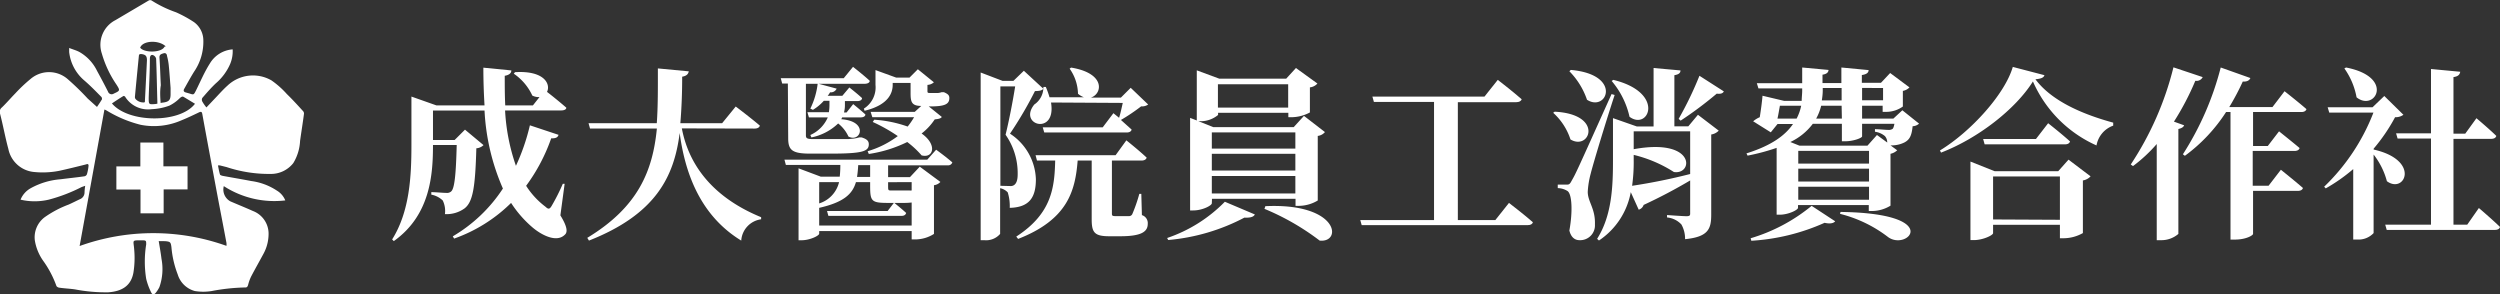<svg xmlns="http://www.w3.org/2000/svg" viewBox="0 0 299.26 35.21"><rect x="0" y="0" width="299.26" height="35.21" fill="#333333" stroke="none"/><defs><style>.cls-1{fill:#fff;}</style></defs><g id="圖層_2" data-name="圖層 2"><g id="圖層_1-2" data-name="圖層 1"><path class="cls-1" d="M19,28.86c.12.75.25,1.44.33,2.12a6.51,6.51,0,0,1-.25,3.39,3.86,3.86,0,0,1-.42.66c-.19.26-.43.25-.55,0a7.82,7.82,0,0,1-.61-1.65,13,13,0,0,1,0-4.13c0-.41,0-.48-.43-.48-1.4,0-1.08-.08-1,1.17a11.07,11.07,0,0,1-.1,2.7c-.28,1.55-1.34,2.23-3,2.35a19.45,19.45,0,0,1-4-.35c-.61-.09-1.23-.11-1.84-.2-.14,0-.35-.12-.38-.22a12.12,12.12,0,0,0-1.58-3,5.83,5.83,0,0,1-1-2.44A3,3,0,0,1,5.35,26a12.63,12.63,0,0,1,2.86-1.51c.45-.2.88-.42,1.32-.63a.87.87,0,0,0,.59-.84,6.25,6.25,0,0,1,.08-.78l-.43.15a19.41,19.41,0,0,1-3.94,1.51,7.37,7.37,0,0,1-3.37,0,2.74,2.74,0,0,1,1.18-1.35,8.77,8.77,0,0,1,3.6-1.09c1-.13,1.93-.22,2.89-.36a.4.4,0,0,0,.28-.26,5.29,5.29,0,0,0,.19-1c0-.3-.22-.18-.38-.14-1,.25-2.09.52-3.14.75A10.28,10.28,0,0,1,4,20.58a3.46,3.46,0,0,1-3-2.75C.62,16.43.37,15,0,13.59a.66.66,0,0,1,.23-.73c.56-.54,1.06-1.13,1.6-1.68A18.14,18.14,0,0,1,3.65,9.46a3.4,3.4,0,0,1,4.51.06A31.42,31.42,0,0,1,10.5,11.8l1.11,1c.21-.31.42-.61.6-.92,0-.06,0-.23-.11-.31-.64-.65-1.28-1.31-2-1.93A5.22,5.22,0,0,1,8.28,6.23c0-.12,0-.25,0-.49.45.18.86.29,1.22.48a5.23,5.23,0,0,1,2.12,2.27c.45.82.89,1.65,1.31,2.48a.46.46,0,0,0,.7.23c.75-.34.76-.37.32-1.06a12.89,12.89,0,0,1-1.76-3.73,3.31,3.31,0,0,1,1.63-4l4-2.36a.37.37,0,0,1,.31,0,14,14,0,0,0,2.94,1.42,14.73,14.73,0,0,1,2.17,1.19,2.72,2.72,0,0,1,1.1,2.14,6.33,6.33,0,0,1-1.12,3.8c-.4.65-.77,1.32-1.15,2-.15.24-.09.4.18.47l.42.12c.52.17.52.17.78-.34.54-1.08,1-2.19,1.66-3.23a3.47,3.47,0,0,1,2.74-1.71,3.94,3.94,0,0,1-.3,1.75,6.43,6.43,0,0,1-1.72,2.32c-.57.54-1.09,1.14-1.61,1.74a.46.46,0,0,0,0,.44,4.77,4.77,0,0,0,.49.7l.88-.93c.55-.57,1.07-1.17,1.65-1.69a4.44,4.44,0,0,1,5.25-.62,10.56,10.56,0,0,1,1.85,1.64c.66.64,1.28,1.32,1.9,2a.46.46,0,0,1,.15.34c-.14,1.09-.32,2.18-.47,3.27a5.6,5.6,0,0,1-.81,2.65,3.4,3.4,0,0,1-2.72,1.3A16.13,16.13,0,0,1,27.12,20l-.8-.2h-.23c.08.37.13.73.24,1.07,0,.09.2.15.32.18,1.14.21,2.28.4,3.42.62a7.3,7.3,0,0,1,3.08,1.15,2.42,2.42,0,0,1,1,1.17,11.13,11.13,0,0,1-7.36-1.71,1.61,1.61,0,0,0,.78,1.82c.9.39,1.8.75,2.69,1.15a2.91,2.91,0,0,1,1.89,2.64,5,5,0,0,1-.6,2.47c-.49.91-1,1.81-1.49,2.74a5.33,5.33,0,0,0-.36,1c-.06.2-.13.33-.37.31a23.75,23.75,0,0,0-4,.43,6.32,6.32,0,0,1-2,0,2.94,2.94,0,0,1-2.06-2,11.8,11.8,0,0,1-.75-3.26c-.08-.59-.13-.65-.72-.71Zm8.11.56a1.82,1.82,0,0,0,0-.33c-.37-2-.75-3.92-1.12-5.89-.59-3.17-1.19-6.35-1.77-9.53-.05-.3-.15-.34-.42-.21-.67.32-1.35.65-2.05.93a8.19,8.19,0,0,1-4.91.55,14.63,14.63,0,0,1-4.06-1.7,1.49,1.49,0,0,0-.28-.13L9.53,29.45A26,26,0,0,1,27.08,29.42Zm-3.77-17L22,11.61c-.18-.11-.28,0-.43.09a4.8,4.8,0,0,1-1.28.94,6.91,6.91,0,0,1-2.15.43,3.23,3.23,0,0,1-3.15-1.47c0-.06-.18-.13-.21-.11-.47.28-.92.58-1.38.89C15.36,14.73,21.47,14.78,23.31,12.46Zm-6-.2c.09-1.7.17-3.37.25-5,0-.51-.15-.68-.66-.75-.2,0-.29,0-.31.25-.16,1.62-.32,3.25-.47,4.87a.39.39,0,0,0,.12.31A1.27,1.27,0,0,0,17.26,12.26Zm2,.08c.9-.09,1.09-.3,1.08-1.1,0-.23,0-.45,0-.67-.07-.91-.13-1.82-.22-2.72a7.13,7.13,0,0,0-.21-1.12c0-.18-.14-.4-.41-.31s-.52.13-.49.54c.08,1.09.1,2.18.16,3.28C19.13,10.93,19.18,11.62,19.23,12.34Zm-.5.11s0-.06,0-.09c-.05-1.76-.08-3.53-.15-5.29a.62.62,0,0,0-.39-.44c-.27-.07-.35.17-.36.43,0,1.55-.09,3.11-.14,4.66,0,.84,0,.84.82.77Zm1-6.86c-.85-.8-2.77-.7-3.06.16C17.26,6.35,19.35,6.33,19.69,5.59Z"/><path class="cls-1" d="M13.93,22.69V19.92H16.8V17.06h2.76v2.85h2.89v2.76H19.59v2.87H16.82V22.69Z"/><path class="cls-1" d="M67.08,25.78c.8,1.3.91,2,.53,2.32-1,1-2.84,0-3.87-.88a13.41,13.41,0,0,1-2.56-2.93,18.42,18.42,0,0,1-6.82,4.27l-.16-.27a18.15,18.15,0,0,0,6-5.72A26.53,26.53,0,0,1,58,13.23H51.83v3.53h2.59l1.24-1.24,2.22,1.85a1.35,1.35,0,0,1-.86.38c-.13,4.71-.42,6.4-1.39,7.18a3.68,3.68,0,0,1-2.37.7A2.87,2.87,0,0,0,53,24a2.7,2.7,0,0,0-1.37-.7V23c.51,0,1.41.09,1.79.09a.73.73,0,0,0,.59-.18c.4-.35.57-2,.66-5.55H51.83c0,3.53-.31,8.39-4.69,11.5l-.2-.2c2.11-3.35,2.31-7.6,2.31-11.32V11.56l3,1.06H58c-.09-1.48-.14-3-.14-4.52l3.35.33c0,.29-.22.55-.79.64,0,1.19,0,2.38.06,3.55h3.31l.79-1a1.67,1.67,0,0,1-.86-.18,6.41,6.41,0,0,0-2.22-2.62l.15-.18c3.52-.22,4.29,1.44,3.83,2.36.49.37,1.59,1.26,2.31,1.89,0,.22-.28.33-.61.33H60.46a23.79,23.79,0,0,0,1.3,6.63A24.87,24.87,0,0,0,63.43,15l3.43,1.14c-.08.27-.28.44-.88.42a21.48,21.48,0,0,1-3,5.68,9.55,9.55,0,0,0,2.32,2.51c.33.31.48.31.72-.08A24.12,24.12,0,0,0,67.37,22l.22,0Z"/><path class="cls-1" d="M81.62,15.37C82.39,19.44,85,23.49,91.11,26l0,.25a2.75,2.75,0,0,0-2.38,2.55c-5.13-3.13-6.78-8.48-7.37-12.88-.66,5.24-2.87,9.73-10.86,12.88l-.2-.33c6.12-3.7,7.84-8.06,8.33-13.08h-8l-.18-.64h8.17c.15-2.07.13-4.27.13-6.56l3.7.35c-.07.33-.26.55-.79.64,0,1.92-.07,3.79-.22,5.57h5l1.63-2s1.78,1.34,2.89,2.29c-.07.24-.31.35-.64.35Z"/><path class="cls-1" d="M94.31,10h-.68l-.17-.64H101L102.11,8s1.28,1,2,1.67c0,.24-.29.36-.6.36H96.47v6.16c0,.35.11.46.91.46H99.6l1.94,0,.64-.06a4.1,4.1,0,0,0,.66-.14H103l.14,0c.66.2.86.45.86.82,0,.86-.78,1.12-4.65,1.12H97c-2.18,0-2.65-.42-2.65-1.85Zm17.75,7.92s1.19.86,1.94,1.52a.53.53,0,0,1-.57.35h-7.12v1.41h2.62l1.17-1.25,2.47,1.83a1.26,1.26,0,0,1-.77.39V28a4.21,4.21,0,0,1-2.2.66h-.47v-1H98.06v.31c0,.24-1.1.79-2.12.79h-.35V20.15l2.67,1h2.26a12.2,12.2,0,0,0,.07-1.41H94.07l-.17-.63H111ZM97,13a9.11,9.11,0,0,0,.88-3l2.27.61a.76.76,0,0,1-.79.44,1.94,1.94,0,0,1-.29.42h1.76l.84-1s.9.7,1.52,1.27c0,.25-.27.36-.55.36h-1.5v.46a3.39,3.39,0,0,1-.11.9h.31l.79-1s.88.71,1.46,1.24c0,.24-.27.35-.56.35l-2.22,0a.91.91,0,0,1-.11.22c3.33.24,2.33,2.86.86,2.07a4.17,4.17,0,0,0-1.23-1.56,6.48,6.48,0,0,1-3.2,1.67L97,16.16a4.08,4.08,0,0,0,2.09-2.11H96.83l-.18-.62h2.57a5.63,5.63,0,0,0,.07-.9v-.46h-.68a5.66,5.66,0,0,1-1.3,1.08Zm12.13,14V24.24a8.2,8.2,0,0,1-.94.05h-1.83c-2.07,0-2.2-.18-2.2-2.09v-.4h-1.7c-.42,1.45-1.49,2.42-4.4,3.08V27ZM98.06,21.8v2.55a3.52,3.52,0,0,0,2.38-2.55Zm8.19,3.46.77-1s.88.7,1.45,1.23c-.06.24-.26.35-.55.35H99.16L99,25.26Zm-2.09-5.49h-1.43a13.72,13.72,0,0,1-.14,1.41h1.57ZM103.41,13a3,3,0,0,0,1.39-2.84V8.39l2.48.9h1.59l1-1,1.92,1.56a1.2,1.2,0,0,1-.77.31v.7c0,.2,0,.27.26.27h1c.11,0,.31-.05.42-.09h.2l.1,0c.49.22.64.37.64.7,0,.78-.64,1-2.35,1h-.11L112.74,14c-.13.18-.35.24-.85.29a7,7,0,0,1-1.57,1.69c1.92,1.35,1.41,3,0,2.62A11,11,0,0,0,108.6,17,15.55,15.55,0,0,1,104,18.43l-.14-.33a11.32,11.32,0,0,0,3.61-1.81,19.83,19.83,0,0,0-3-1.69l.18-.27a14.74,14.74,0,0,1,4,.82,8.55,8.55,0,0,0,.77-1.12h-5l-.2-.64h5.28l.78-.71c-1.15,0-1.28-.48-1.28-1.52V9.93h-2.14v.22c0,.9-.42,2.4-3.37,3.11Zm2.9,8.81v.42c0,.57,0,.57.42.57h2.12a1.58,1.58,0,0,0,.28,0v-1Z"/><path class="cls-1" d="M125.81,12.27c.68,4-4,2.73-2,.24a2.46,2.46,0,0,0,1.08-1.87c-.18.19-.46.26-1,.26A46.19,46.19,0,0,1,120.9,16,6.77,6.77,0,0,1,124,21.45c0,2.18-.77,3.37-3.13,3.43a5.45,5.45,0,0,0-.24-1.85,1.69,1.69,0,0,0-.91-.5V28a2.22,2.22,0,0,1-1.91.75h-.42V8.68l2.62,1h1.3l1.25-1.21,2.34,2.16,0-.22h.29a10.31,10.31,0,0,1,.44,1.23h4.11a2.2,2.2,0,0,1-.7-.42,5.4,5.4,0,0,0-1-3l.17-.13c4.17.68,3.75,3.15,2.38,3.59h3.59l1.17-1.17,2.09,2a1.25,1.25,0,0,1-.84.22,22.7,22.7,0,0,1-2.42,1.63l1.28,1.15c-.05.24-.29.35-.59.35H125l-.18-.62H132l1.28-1.69.68.55c.16-.49.31-1.21.44-1.78Zm-4.89,10a.73.73,0,0,0,.46-.11c.29-.2.44-.6.44-1.3a8,8,0,0,0-1.45-4.73c.37-1.46.88-4.05,1.15-5.79h-1.77V22.24Zm15.77,3.48a1,1,0,0,1,.7,1.05c0,.95-.79,1.48-3.28,1.48h-1.34c-1.83,0-2.09-.51-2.09-2.09V19.22H129c-.29,3.66-1.21,7.07-7.13,9.38l-.22-.28c4.27-2.76,4.58-5.9,4.66-9.1h-2.18l-.17-.64h9.58l1.29-1.78s1.52,1.21,2.43,2.07c-.07.24-.31.35-.62.35H133.1v6.3c0,.26,0,.35.42.35h1.6a.43.43,0,0,0,.42-.24,18.75,18.75,0,0,0,.84-2.42h.24Z"/><path class="cls-1" d="M139.71,28.49a17.52,17.52,0,0,0,6.91-4.34l3.59,1.52c-.13.27-.48.42-1.25.38a24,24,0,0,1-9.12,2.68Zm5.35-4.16c0,.27-1.12.86-2.22.86h-.38V14.11l.8.31v-6l2.7,1h8l1.17-1.28L157.7,10a1.42,1.42,0,0,1-.9.46v3a4.74,4.74,0,0,1-2.14.57h-.44V13.5h-8.41v.26a3.27,3.27,0,0,1-2.2.75h-.16l1.79.71h9.62l1.23-1.35,2.51,1.94a1.32,1.32,0,0,1-.86.46V24a4.43,4.43,0,0,1-2.22.64h-.44V23.8h-10Zm0-8.48v1.94h10V15.85Zm10,2.56h-10v2h10Zm0,4.75V21.07h-10v2.09Zm-9.27-13.07v2.79h8.41V10.09Zm5.68,14.59c8.81-.41,9.23,4.41,6.5,4.12A29.46,29.46,0,0,0,151.36,25Z"/><path class="cls-1" d="M180.63,24.29s1.78,1.36,2.86,2.31c-.06.24-.28.35-.64.35H163l-.17-.61h8.83V12.2h-7.2l-.18-.64H177.7l1.59-2s1.78,1.37,2.86,2.32c-.07.24-.33.35-.64.35h-7V26.34H179Z"/><path class="cls-1" d="M186.1,13.37c5.94.3,4.22,4.73,1.89,3.32a7.34,7.34,0,0,0-2.07-3.19Zm7.18-2c-.95,2.87-2.56,8.17-2.87,9.43a10.33,10.33,0,0,0-.35,2.16c0,1.21.93,2,.86,3.92a1.77,1.77,0,0,1-1.85,1.87c-.53,0-1-.31-1.21-1.15.42-2.31.31-4.36-.22-4.73a2.25,2.25,0,0,0-1.17-.35v-.42h1c.33,0,.42,0,.66-.46.51-.89.51-.89,4.78-10.38Zm-5.25-3c6.24.55,4.32,5.11,1.94,3.57a9,9,0,0,0-2.11-3.41Zm15.22,5.37,2.49,1.9a1.6,1.6,0,0,1-.9.46v9.62c0,1.68-.36,2.64-3.13,2.91a3.48,3.48,0,0,0-.44-1.76,2.68,2.68,0,0,0-1.72-.84v-.29s1.85.14,2.33.14.44-.16.44-.44V21.6a62.14,62.14,0,0,1-5.57,2.93.88.88,0,0,1-.59.57L195.21,23a8.87,8.87,0,0,1-3.81,5.79l-.22-.2c1.79-2.82,1.9-6.34,1.9-9.45v-5l2.86,1h2v-7l3.22.29c0,.29-.18.48-.73.57v6.12h1.67ZM193.12,9.56c6.28,1.54,4.23,6.12,1.94,4.42a9.94,9.94,0,0,0-2.14-4.29Zm2.44,9.55a20.41,20.41,0,0,1-.19,3.13,70.67,70.67,0,0,0,6.95-1.41V15.72h-6.76v2.14c7.45-1.37,7.16,3.1,4.81,2.73a15.77,15.77,0,0,0-4.81-2.05Zm10.79-8.17c-.11.22-.33.33-.85.27a45.34,45.34,0,0,1-4.32,3.23l-.24-.21a41.92,41.92,0,0,0,2.49-5.16Z"/><path class="cls-1" d="M229.72,14.8a1.23,1.23,0,0,1-.77.31c-.11,1.05-.31,1.6-1,1.95a3.44,3.44,0,0,1-1.65.34l.8.59a1.65,1.65,0,0,1-.8.42v6.21a4.32,4.32,0,0,1-2.18.64h-.42v-.71h-8.47v.33c0,.24-1.13.82-2.2.82h-.36v-8a25.32,25.32,0,0,1-3.48.93l-.13-.27c3-.94,4.65-2.16,5.57-3.52h-1.85l-.81,1-2.11-1.32a3,3,0,0,1,.79-.49c.13-.79.28-1.91.33-2.57l2.57.61h2.12c0-.42.06-.81.06-1.23v-.26h-5.24l-.19-.62h5.43V8.08l3.15.29c0,.28-.22.5-.72.57v1h2.26V8.08l3.26.31c0,.29-.22.51-.81.59v.93h2.29l1.1-1.17,2.31,1.72a1.44,1.44,0,0,1-.79.42v1.87a3.41,3.41,0,0,1-2,.64h-.42v-.73H222.9V14.2h3.74l1.08-1ZM209.56,28.52a20.81,20.81,0,0,0,7.3-3.88l2.82,1.85c-.2.24-.61.33-1.27.18a25,25,0,0,1-8.77,2.15Zm5.5-14.32a5.92,5.92,0,0,0,.55-1.54h-2.55c-.09.49-.18,1.06-.29,1.54Zm9.38,1.26c.46,0,1.28.09,1.61.09a.81.81,0,0,0,.48-.11c.11-.07.18-.31.24-.62H222.9v1.5c0,.2-1.06.59-2,.59h-.42V14.82H217A7.18,7.18,0,0,1,214.31,17l1.1.44h8.13l1.14-1.28,1.23.9a1.14,1.14,0,0,0-.28-.77,2.32,2.32,0,0,0-1.19-.52Zm-.71,4.12V18.06h-8.47v1.52Zm-8.47,2.15h8.47V20.19h-8.47Zm8.47,2.18V22.35h-8.47v1.56Zm-3.28-11.25H218a6.07,6.07,0,0,1-.6,1.54h3.08Zm-2.26-1.83c0,.4-.05.8-.11,1.19h2.37V10.53h-2.26Zm2.13,14.54c12.42.17,8,4.73,5.68,3a15.66,15.66,0,0,0-5.74-2.77Zm2.58-14.84V12h2.51V10.53Z"/><path class="cls-1" d="M244.73,9c-.09.29-.38.42-1.08.49,2,2.7,5.92,4.27,9.31,5.19l0,.36a3.07,3.07,0,0,0-2,2.37,14.93,14.93,0,0,1-7.61-7.66c-2.1,3.35-6.61,6.83-11,8.52l-.13-.26c3.79-2.31,7.8-6.81,8.72-10Zm2.88,10.11,2.64,2a1.61,1.61,0,0,1-.92.49V27.9a4.76,4.76,0,0,1-2.29.62h-.46V26.91h-8v1c0,.24-1.19.83-2.31.83h-.4v-9.4l2.89,1.15h7.62Zm-2.44-4.36s1.63,1.28,2.62,2.18c-.07.24-.29.35-.62.35h-9.6l-.18-.64h6.32Zm1.41,11.56V21.12h-8v5.15Z"/><path class="cls-1" d="M261.45,15c-.07.19-.27.35-.69.44V28a3.11,3.11,0,0,1-2.11.75h-.48V17.24a18,18,0,0,1-2.84,2.64l-.27-.19a37.27,37.27,0,0,0,5.11-11.63l3.5,1.17a.81.81,0,0,1-.88.44,32.15,32.15,0,0,1-2.56,4.89Zm8.25-1.59v4.07h1.76l1.35-1.76s1.52,1.21,2.46,2c-.06.24-.3.35-.61.35h-5v4.16h1.9l1.47-1.91s1.63,1.3,2.64,2.18c-.06.24-.3.35-.63.35H269.7v5.15c0,.16-.81.68-2.18.68H267V13.41h-.53a19.72,19.72,0,0,1-4.93,5.24l-.24-.18a35.48,35.48,0,0,0,4.53-10.39l3.55,1.26c-.11.28-.4.46-.91.42a29.47,29.47,0,0,1-1.62,3.06h5.17l1.45-1.9s1.63,1.28,2.62,2.14c-.06.24-.31.35-.61.35Z"/><path class="cls-1" d="M284.13,17.9c5.68,1.28,3.72,5.37,1.59,3.79a8.85,8.85,0,0,0-1.59-3.19v9.4a2.47,2.47,0,0,1-2,.77h-.44V20.24a20.41,20.41,0,0,1-3.29,2.31l-.19-.2a24.58,24.58,0,0,0,5.9-8.87h-5.29l-.19-.64H284l1.41-1.35,2.29,2.25a1.61,1.61,0,0,1-1,.29,21.26,21.26,0,0,1-2.56,3.76Zm-3.3-9.82c5.9,1.15,3.46,5.35,1.26,3.57a8.63,8.63,0,0,0-1.46-3.46Zm15.9,16.82s1.61,1.37,2.53,2.27c-.07.24-.29.35-.62.35H285.7l-.18-.63H291V16.58h-4l-.18-.62H291V8.26l3.5.33c-.06.33-.22.55-.81.64V16h1.41l1.34-1.85s1.5,1.26,2.38,2.12c-.07.24-.29.35-.62.35h-4.51V26.89h1.65Z"/></g></g></svg>